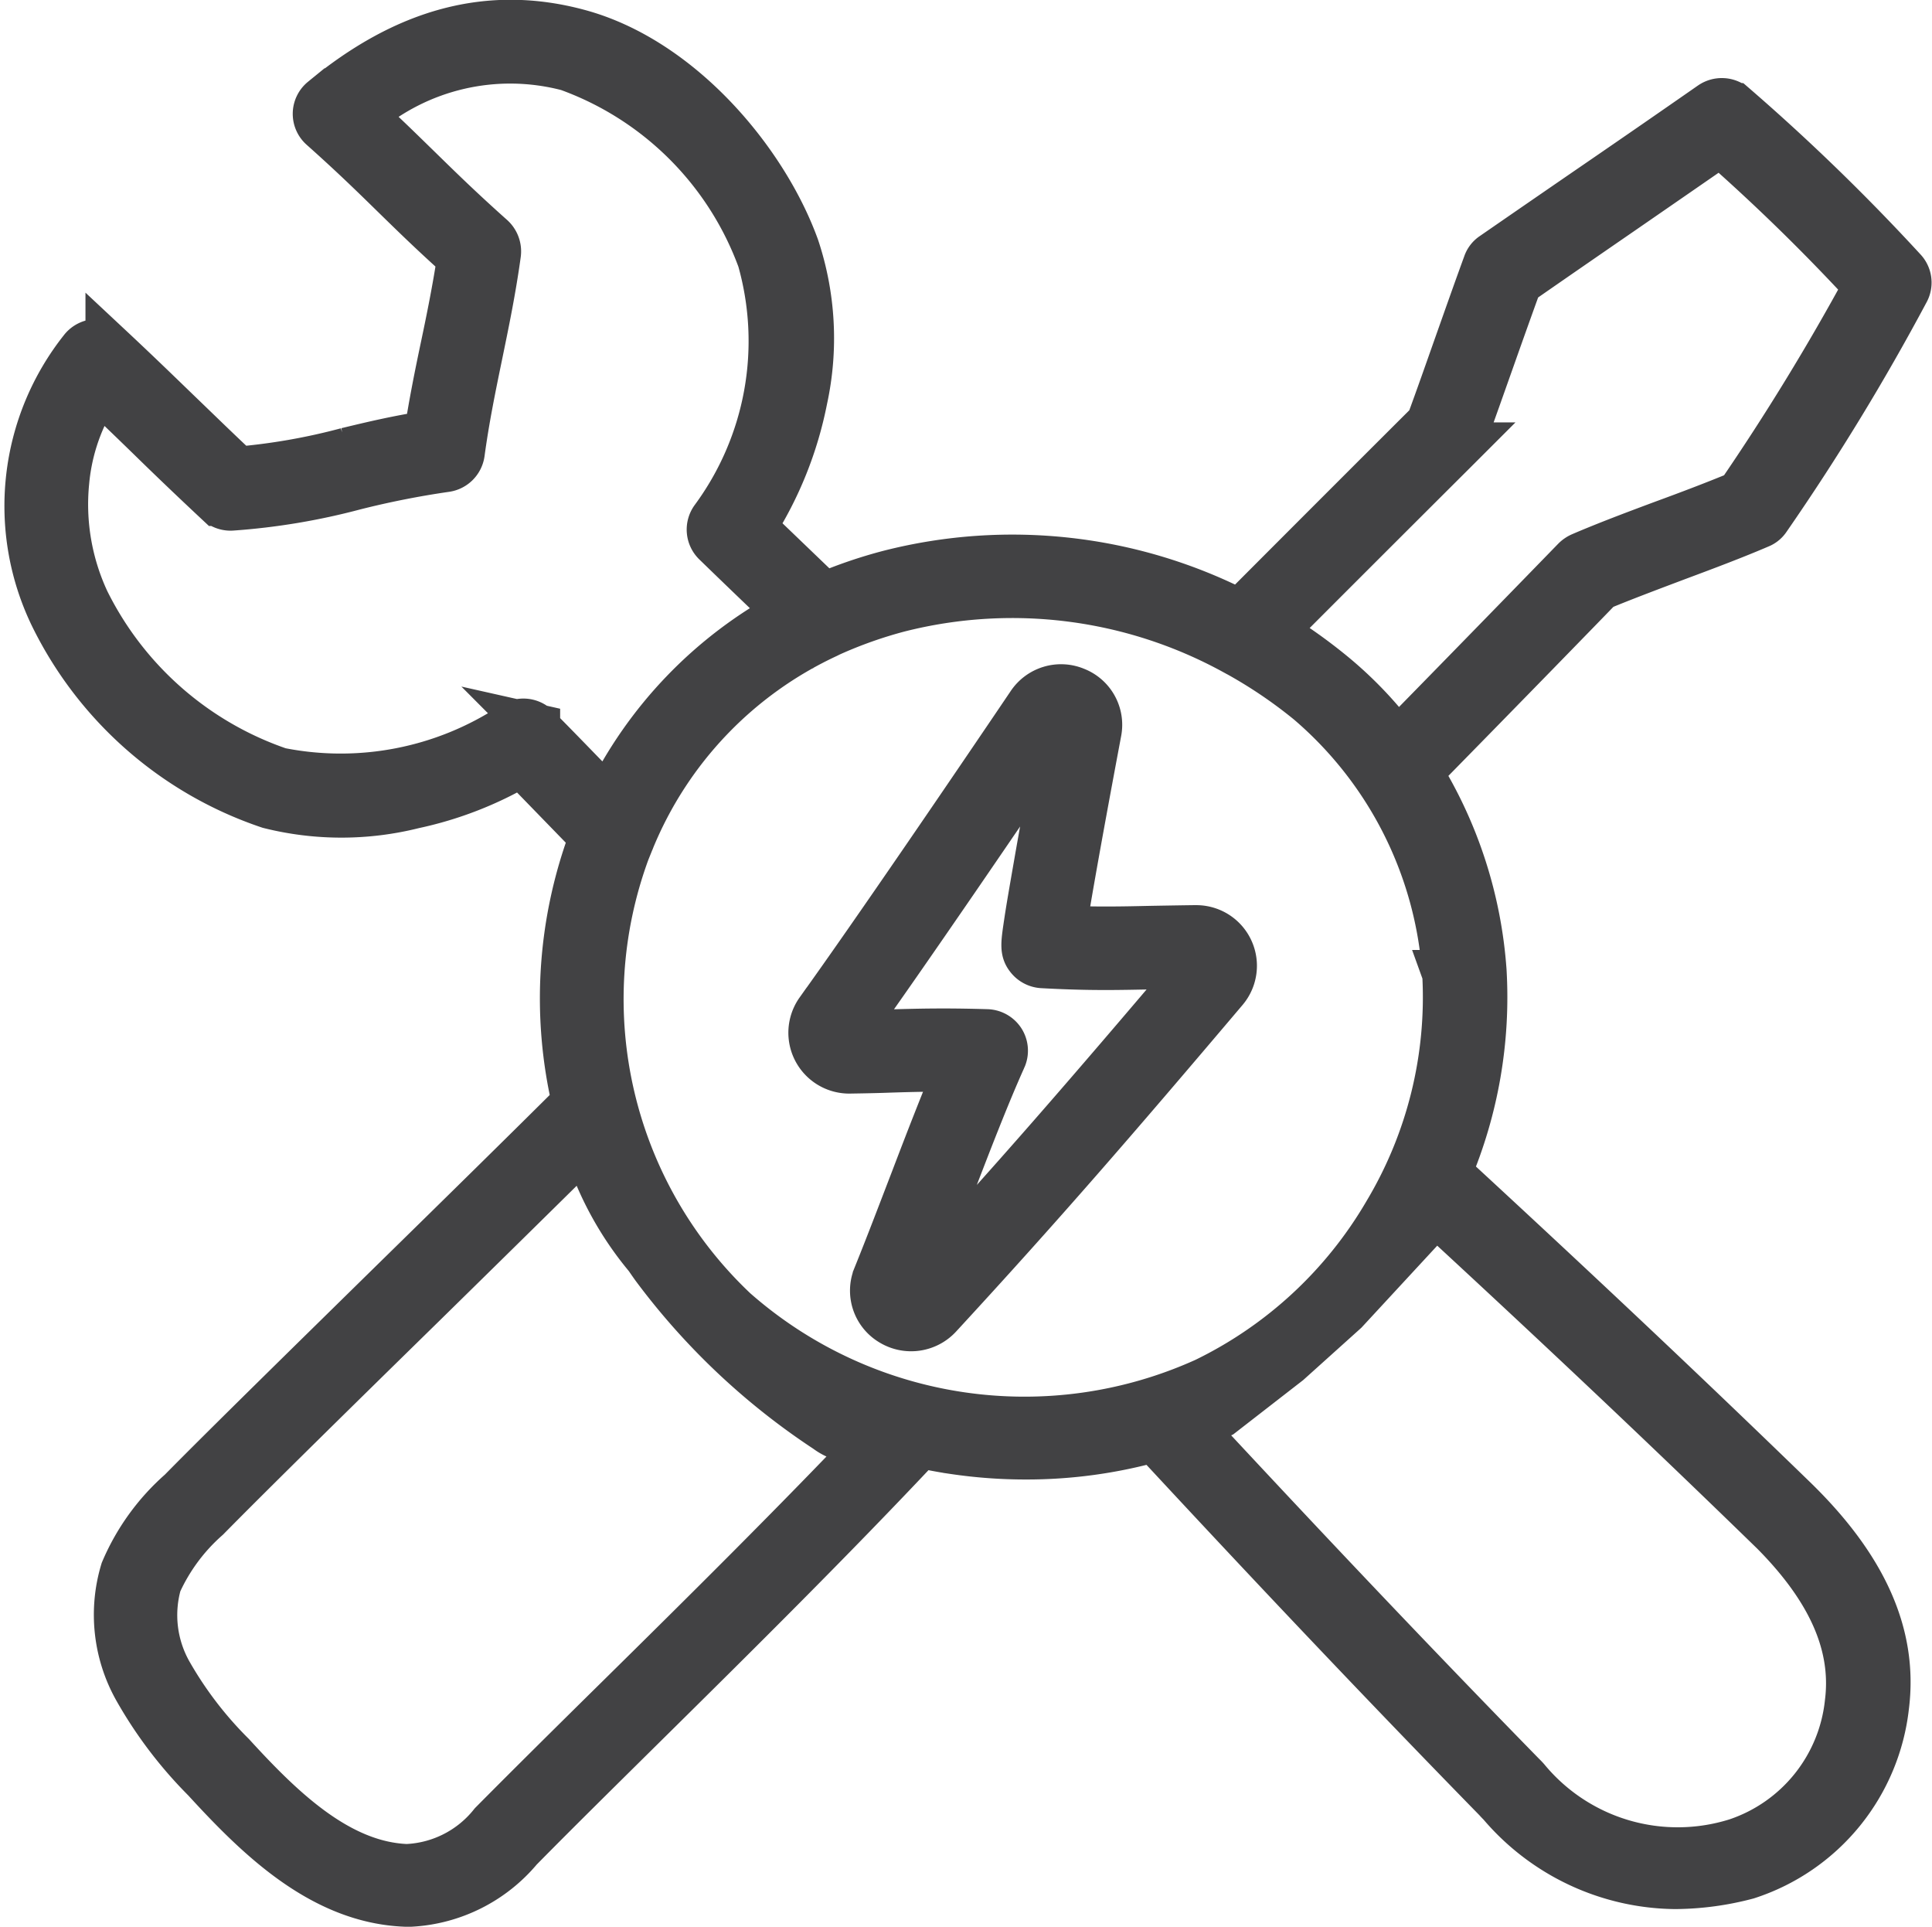 <svg xmlns="http://www.w3.org/2000/svg" viewBox="0 0 52.603 52.459">
  <path id="preventive-maintenance" d="M118.253,107.024c-.461.006-.851.013-1.2.019-.832.019-1.469.032-2.431-.006.091-.6.331-2.021.962-5.38a.989.989,0,0,0-.611-1.113,1,1,0,0,0-1.222.373c-1.5,2.22-4.251,6.262-5.752,8.347a1.007,1.007,0,0,0,.838,1.59c.39-.006.747-.013,1.092-.026.591-.019,1.157-.032,1.872-.026-.383.907-.793,1.963-1.215,3.07-.325.843-.656,1.718-1.02,2.619a.99.99,0,0,0,.4,1.223,1.017,1.017,0,0,0,1.287-.174c2.788-3.025,4.732-5.271,7.78-8.868a1,1,0,0,0-.786-1.647Zm.046,1.023c-3.042,3.585-4.979,5.824-7.754,8.836-.013.019-.019.026-.046.006s-.026-.026-.013-.045c.364-.907.7-1.783,1.027-2.632.526-1.371,1.027-2.671,1.482-3.681a.481.481,0,0,0-.032-.45.489.489,0,0,0-.4-.225c-.436-.013-.825-.019-1.176-.019-.546,0-1.02.013-1.475.026-.344.013-.7.019-1.079.026a.031.031,0,0,1-.032-.019c-.013-.019,0-.032,0-.039,1.508-2.1,4.264-6.146,5.772-8.372.013-.019.019-.026.045-.013s.026.019.026.045c-.3,1.577-.539,2.877-.708,3.855-.11.631-.195,1.12-.247,1.467-.091.611-.123.792.033.985a.492.492,0,0,0,.357.187c1.3.071,2.021.051,3.009.032.344-.006.728-.019,1.183-.019.013,0,.026,0,.033.019A.028.028,0,0,1,118.3,108.047Zm14.6-23.418a.492.492,0,0,0-.6-.032q-1.54,1.072-2.97,2.053T126.352,88.7a.447.447,0,0,0-.175.232c-.266.727-.533,1.487-.793,2.22-.247.7-.5,1.422-.754,2.111-.435.431-2.658,2.651-5.174,5.174a13.546,13.546,0,0,0-9.535-1.081,12.683,12.683,0,0,0-1.787.611l-1.956-1.879a10.045,10.045,0,0,0,1.4-3.482,7.814,7.814,0,0,0-.221-4.132c-.845-2.342-3.146-5.1-5.915-5.843-2.411-.65-4.68-.045-6.948,1.834a.476.476,0,0,0-.013.727c.839.747,1.41,1.306,1.963,1.847.52.508,1.053,1.03,1.807,1.705-.13.862-.292,1.66-.455,2.433s-.318,1.538-.448,2.388c-.8.122-1.508.29-2.2.457a17.069,17.069,0,0,1-2.977.521c-.617-.579-1.15-1.1-1.67-1.6-.559-.541-1.137-1.1-1.826-1.744a.5.5,0,0,0-.364-.129.49.49,0,0,0-.344.167,6.839,6.839,0,0,0-.812,7.259,10.139,10.139,0,0,0,5.876,5.148,8.063,8.063,0,0,0,3.926,0,9.79,9.79,0,0,0,2.938-1.146l1.956,2.014a.091.091,0,0,0-.013.039,12.42,12.42,0,0,0-.461,7.2c-1.287,1.281-3.113,3.076-4.888,4.814-2.268,2.227-4.621,4.531-5.856,5.785a5.955,5.955,0,0,0-1.553,2.149,4.112,4.112,0,0,0,.357,3.218,11.45,11.45,0,0,0,1.859,2.445c1.456,1.59,3.191,3.288,5.453,3.372h.123a4.143,4.143,0,0,0,2.957-1.48c1.02-1.036,2.177-2.175,3.4-3.385,2.418-2.388,5.141-5.084,7.527-7.626.305.071.617.129.929.174a13.248,13.248,0,0,0,1.95.142,12.9,12.9,0,0,0,3.49-.476c2.424,2.613,5.648,6.056,9.334,9.827.033.039.071.077.11.116a6.3,6.3,0,0,0,4.732,2.227,7.8,7.8,0,0,0,1.963-.264,5.484,5.484,0,0,0,3.763-4.614c.24-1.924-.578-3.758-2.489-5.618-2.905-2.819-5.824-5.573-9.425-8.894a12.209,12.209,0,0,0,.955-5.5,11.848,11.848,0,0,0-1.748-5.406c2.4-2.445,4.53-4.633,4.933-5.052.65-.27,1.391-.547,2.106-.817.76-.283,1.547-.579,2.236-.875a.439.439,0,0,0,.208-.167,62.762,62.762,0,0,0,3.783-6.2.475.475,0,0,0-.078-.547A56.3,56.3,0,0,0,132.9,84.629Zm-32.6,16.919a.491.491,0,0,0-.643-.051,8.52,8.52,0,0,1-6.35,1.236A9.207,9.207,0,0,1,88.03,98.1a6.253,6.253,0,0,1-.552-3.25,5.493,5.493,0,0,1,.91-2.568c.513.489.975.933,1.417,1.364.559.547,1.144,1.107,1.839,1.757A.492.492,0,0,0,92,95.53a17.83,17.83,0,0,0,3.354-.56,24.245,24.245,0,0,1,2.47-.489.487.487,0,0,0,.422-.412c.13-.959.312-1.834.487-2.684s.364-1.757.5-2.748a.5.5,0,0,0-.156-.425c-.838-.747-1.41-1.306-1.963-1.847-.462-.45-.936-.92-1.573-1.5a6.2,6.2,0,0,1,5.629-1.3,8.765,8.765,0,0,1,5.252,5.232,8.17,8.17,0,0,1-1.287,7.072.484.484,0,0,0,.052.624c.65.631,1.306,1.261,2,1.924a11.568,11.568,0,0,0-4.933,5.135C101.588,102.873,100.945,102.2,100.295,101.547ZM102.524,128c-1.228,1.21-2.385,2.355-3.412,3.391a3.155,3.155,0,0,1-2.34,1.191c-1.878-.071-3.445-1.615-4.764-3.057A10.438,10.438,0,0,1,90.3,127.3a3.213,3.213,0,0,1-.305-2.471,5.3,5.3,0,0,1,1.326-1.789c1.228-1.248,3.575-3.552,5.843-5.773,1.6-1.57,3.243-3.185,4.5-4.428a8.761,8.761,0,0,0,1.671,3.1s.167.243.211.3a18.54,18.54,0,0,0,4.668,4.4,1.416,1.416,0,0,0,1.457.149C107.392,123.19,104.819,125.738,102.524,128Zm31.309-4.736c1.683,1.635,2.4,3.211,2.2,4.814a4.5,4.5,0,0,1-3.042,3.8,5.357,5.357,0,0,1-5.739-1.692c-.039-.045-.078-.084-.117-.122-3.529-3.61-6.636-6.924-9.022-9.492.28-.109.552-.219.819-.347l1.832-1.422,1.544-1.389,2-2.163c.124-.212.241-.425.357-.644C128.153,117.823,131,120.513,133.833,123.267Zm-8.762-15.02a11.454,11.454,0,0,1-1.605,6.513,11.58,11.58,0,0,1-4.94,4.582,11.959,11.959,0,0,1-12.837-1.918,11.668,11.668,0,0,1-2.944-12.517l.117-.29a.108.108,0,0,0,.013-.032,10.583,10.583,0,0,1,5.33-5.579l.078-.039a12.083,12.083,0,0,1,1.885-.669,12.586,12.586,0,0,1,9.145,1.165.023.023,0,0,1,.013.006,13.03,13.03,0,0,1,2.021,1.358A10.692,10.692,0,0,1,125.072,108.247ZM133.066,95.2c-.637.264-1.365.541-2.073.8-.76.283-1.547.579-2.236.875a.554.554,0,0,0-.162.109c-.026.026-2.262,2.33-4.855,4.975a10.6,10.6,0,0,0-1.781-1.866,14.076,14.076,0,0,0-1.631-1.152c2.71-2.716,5.037-5.032,5.063-5.058a.418.418,0,0,0,.111-.174c.266-.727.533-1.487.793-2.22.241-.682.494-1.39.741-2.072.981-.682,1.924-1.332,2.84-1.963q1.287-.888,2.665-1.841a53.941,53.941,0,0,1,4,3.906A64.46,64.46,0,0,1,133.066,95.2Z" transform="translate(-85.698 -81.735)" fill="#424244" stroke="#424244" stroke-width="1.3"/>
</svg>

